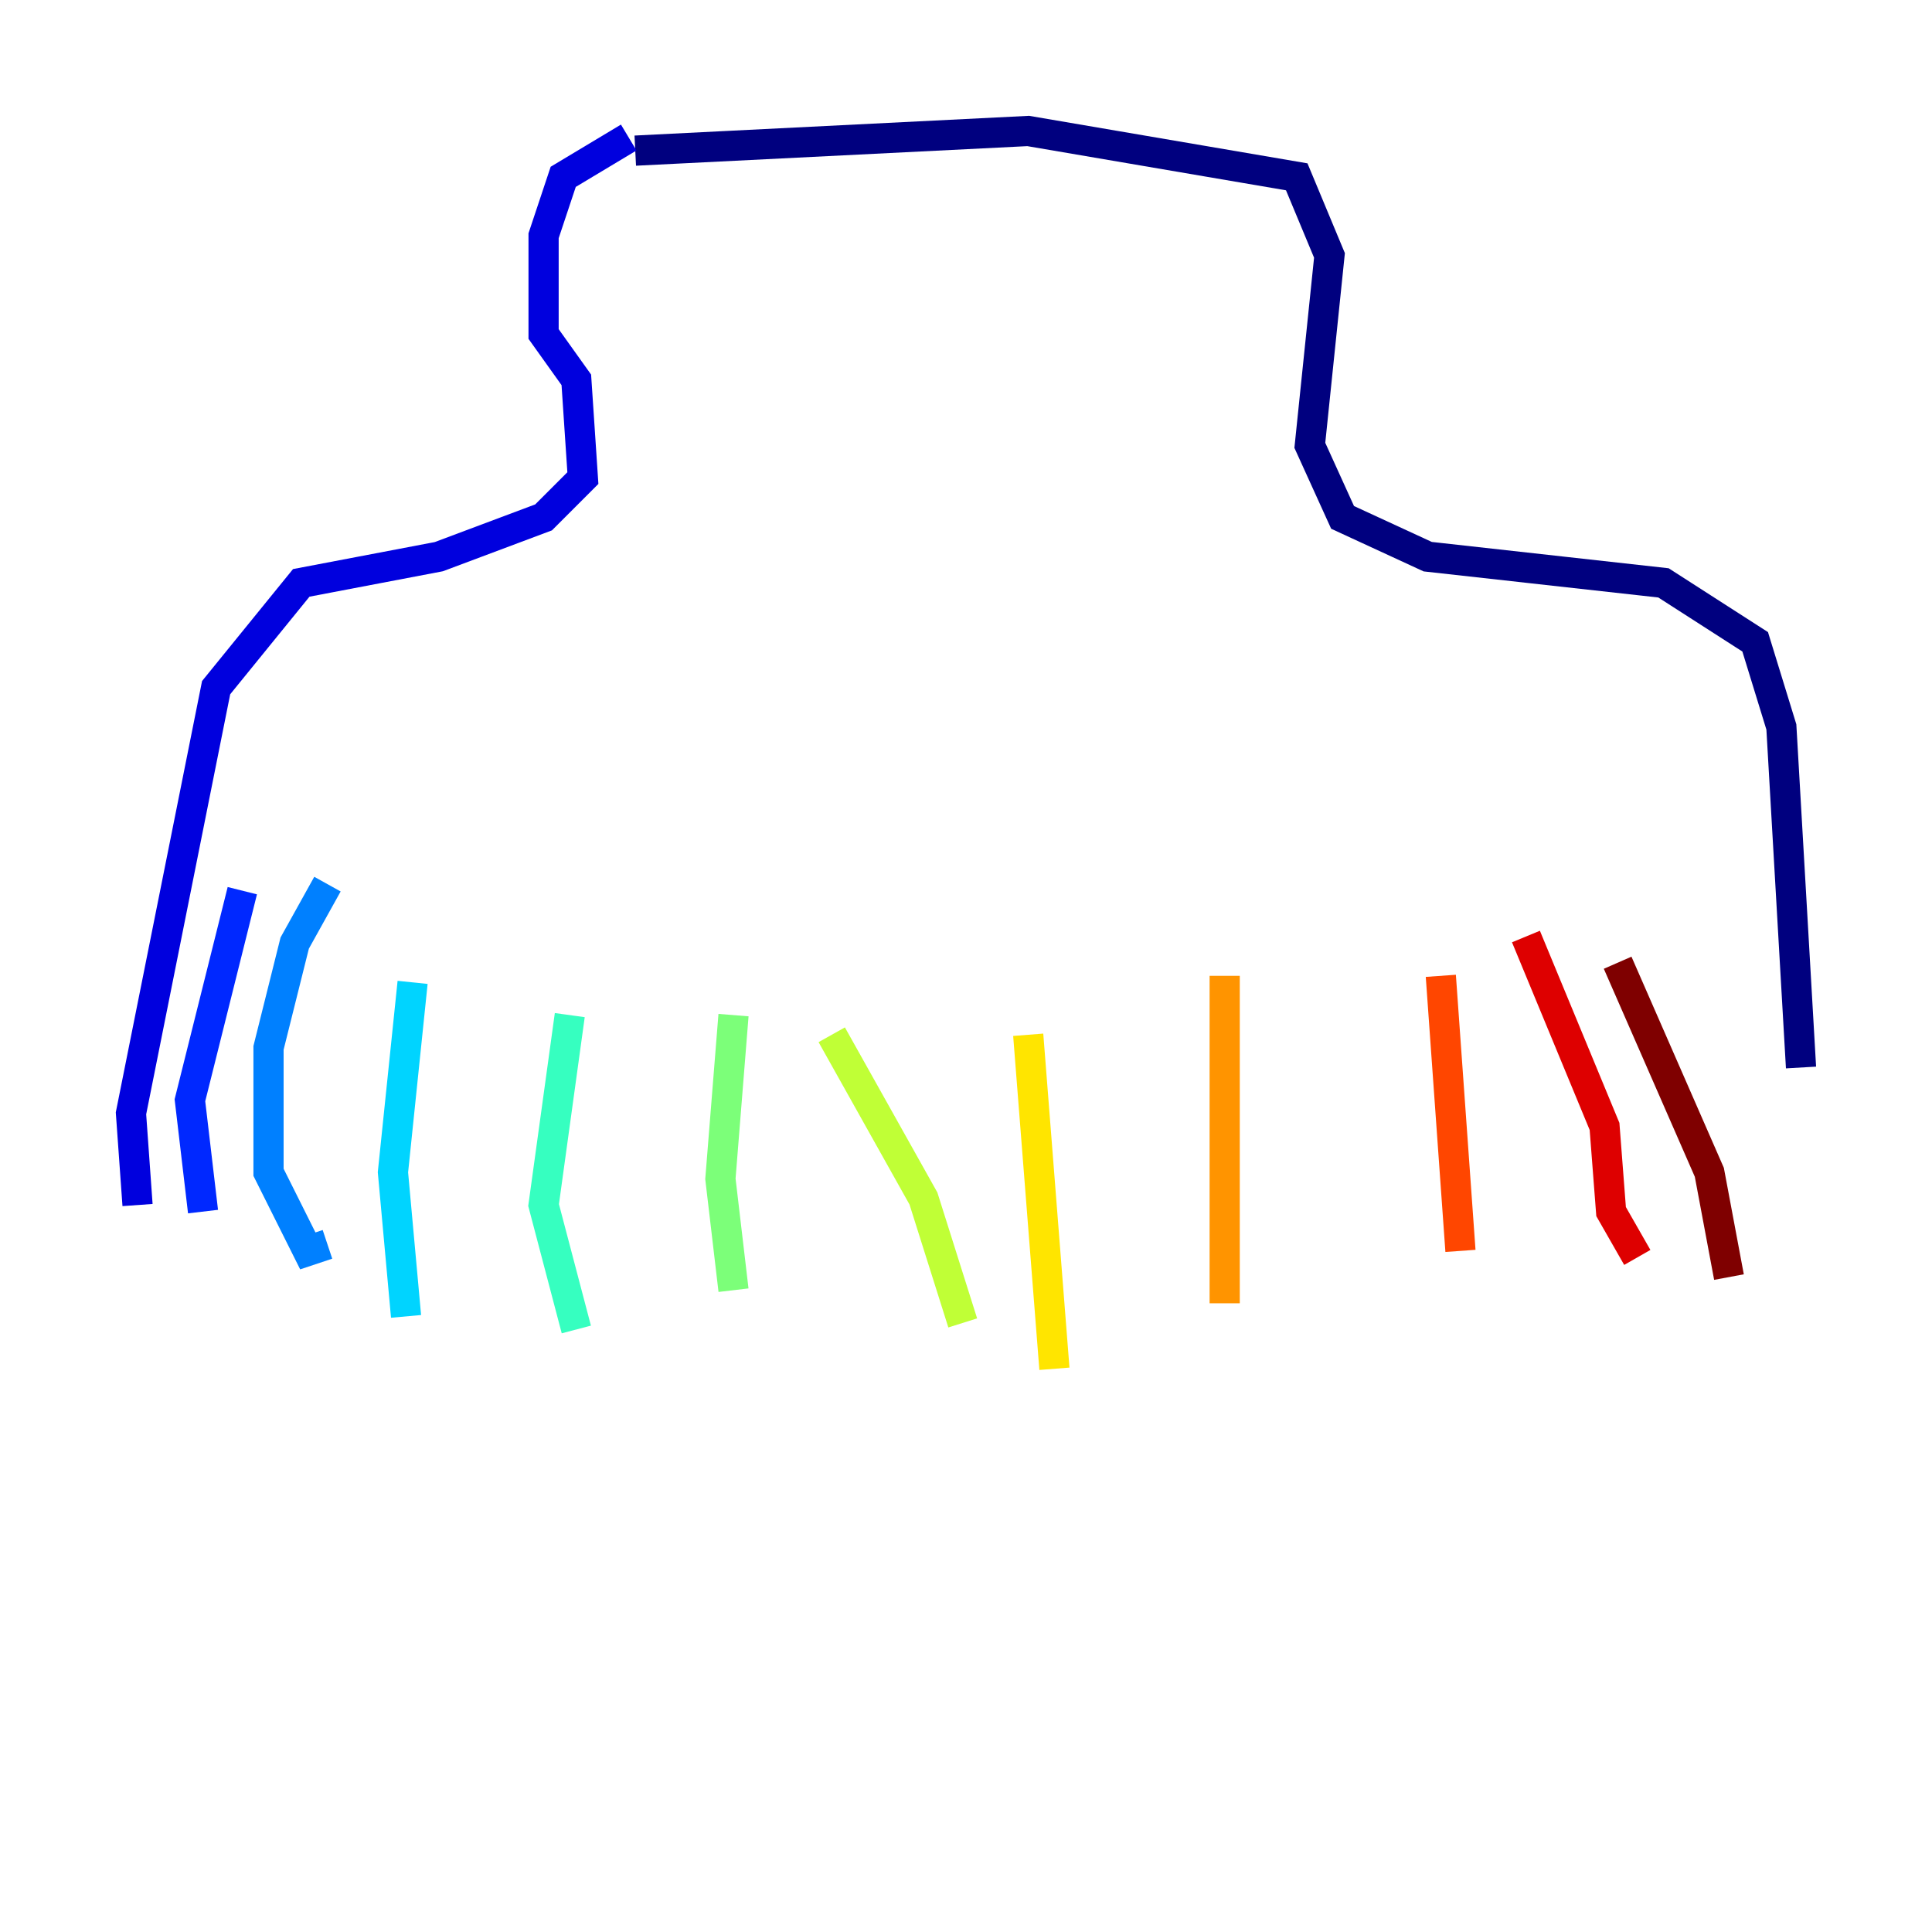 <?xml version="1.0" encoding="utf-8" ?>
<svg baseProfile="tiny" height="128" version="1.2" viewBox="0,0,128,128" width="128" xmlns="http://www.w3.org/2000/svg" xmlns:ev="http://www.w3.org/2001/xml-events" xmlns:xlink="http://www.w3.org/1999/xlink"><defs /><polyline fill="none" points="42.088,9.98 68.122,8.678 85.912,11.715 88.081,16.922 86.78,29.505 88.949,34.278 94.59,36.881 110.21,38.617 116.285,42.522 118.02,48.163 119.322,70.725" stroke="#00007f" stroke-width="2" /><polyline fill="none" points="41.654,9.112 37.315,11.715 36.014,15.62 36.014,22.129 38.183,25.166 38.617,31.675 36.014,34.278 29.071,36.881 19.959,38.617 14.319,45.559 8.678,73.763 9.112,79.837" stroke="#0000de" stroke-width="2" /><polyline fill="none" points="16.054,59.01 12.583,72.895 13.451,80.271" stroke="#0028ff" stroke-width="2" /><polyline fill="none" points="21.695,58.576 19.525,62.481 17.79,69.424 17.79,77.668 20.393,82.875 21.695,82.441" stroke="#0080ff" stroke-width="2" /><polyline fill="none" points="27.336,65.085 26.034,77.668 26.902,87.214" stroke="#00d4ff" stroke-width="2" /><polyline fill="none" points="37.749,67.254 36.014,79.837 38.183,88.081" stroke="#36ffc0" stroke-width="2" /><polyline fill="none" points="48.597,67.254 47.729,78.102 48.597,85.478" stroke="#7cff79" stroke-width="2" /><polyline fill="none" points="55.105,68.556 61.18,79.403 63.783,87.647" stroke="#c0ff36" stroke-width="2" /><polyline fill="none" points="68.122,68.556 69.858,90.685" stroke="#ffe500" stroke-width="2" /><polyline fill="none" points="81.139,64.651 81.139,86.346" stroke="#ff9400" stroke-width="2" /><polyline fill="none" points="95.458,64.651 96.759,82.875" stroke="#ff4600" stroke-width="2" /><polyline fill="none" points="101.098,62.047 106.305,74.63 106.739,80.271 108.475,83.308" stroke="#de0000" stroke-width="2" /><polyline fill="none" points="107.173,63.783 113.248,77.668 114.549,84.61" stroke="#7f0000" stroke-width="2" /></svg>